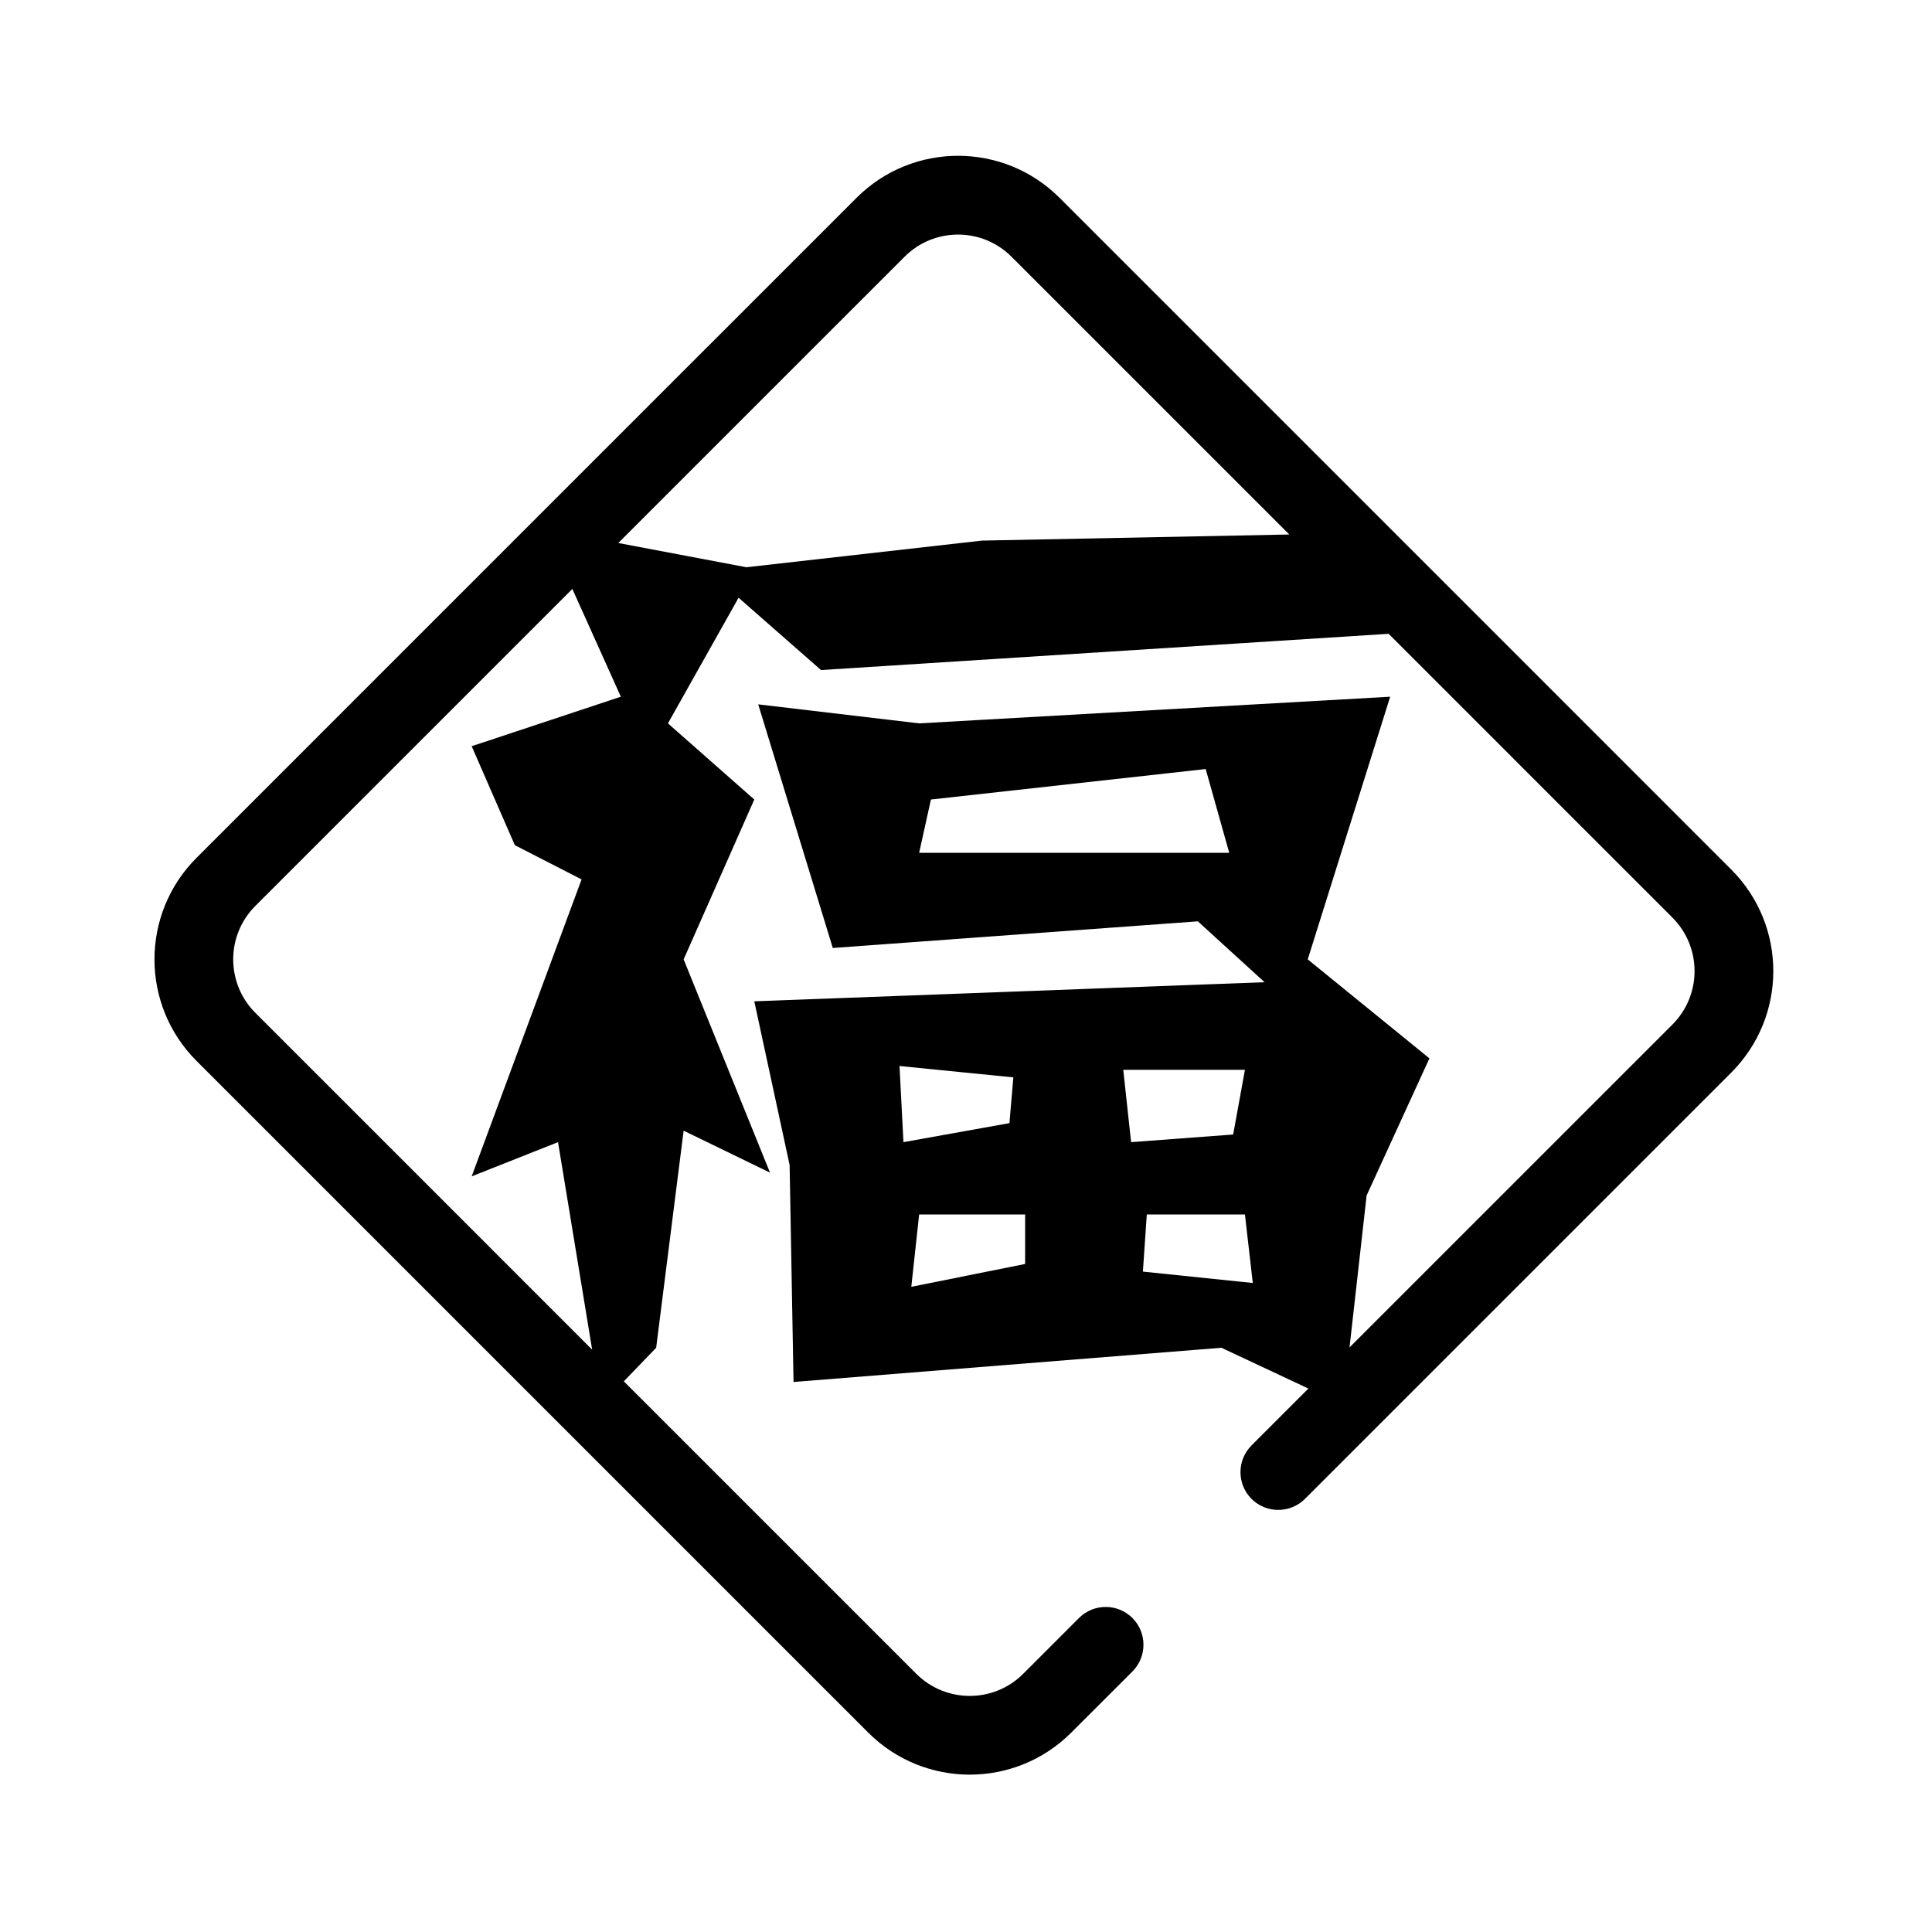 <?xml version="1.0" standalone="no"?><!DOCTYPE svg PUBLIC "-//W3C//DTD SVG 1.1//EN" "http://www.w3.org/Graphics/SVG/1.1/DTD/svg11.dtd"><svg t="1667650858068" class="icon" viewBox="0 0 1024 1024" version="1.1" xmlns="http://www.w3.org/2000/svg" p-id="10359" xmlns:xlink="http://www.w3.org/1999/xlink" width="200" height="200"><path d="M917.586 460.859l-79.347-79.359-21.965-21.978L561.625 104.885c-29.732-29.744-77.943-29.744-107.675 0l-56.885 56.885-21.978 21.977c-0.009 0-0.03 0.041-0.051 0.041L104.173 454.661c-29.735 29.744-29.735 77.91 0 107.659l105.094 105.09 21.968 21.977 228.913 228.904c29.733 29.741 77.931 29.741 107.666 0l32.448-32.431c7.748-7.847 7.728-20.488-0.069-28.295-7.799-7.769-20.429-7.81-28.257-0.042l-0.055 0.042c0 0-0.008 0-0.041 0.04 0 0-0.01 0-0.029 0.042l-29.496 29.495c-15.656 15.66-41.03 15.617-56.669 0L330.639 732.137l17.141-17.799 14.561-115.049 45.774 22.222-45.774-113.021 37.449-84.73-45.771-40.36 37.447-66.594 43.686 38.335 300.844-19.215 51.943 51.933 21.964 21.979 76.519 76.506c15.631 15.659 15.645 41.023 0 56.68l-171.147 171.127 9.062-80.531 33.286-72.669-64.497-52.462 43.696-139.218-249.659 14.129-85.297-10.08 39.534 129.135 193.48-14.128 35.372 32.264-270.463 10.123 18.723 86.75 2.075 115.011 226.774-18.138 46.104 21.618-30.063 30.062c-0.021 0.039-0.053 0.081-0.053 0.081-7.825 7.809-7.835 20.492-0.012 28.338 7.829 7.809 20.522 7.809 28.351-0.04 0 0 0.031 0 0.043-0.043l225.854-225.845C947.32 538.77 947.333 490.601 917.586 460.859zM272.883 447.969l35.361 18.135-58.247 157.393 45.771-18.134 18.081 109.987-54.3-54.301c-0.019-0.04-0.019-0.04-0.031-0.04l-21.895-21.895-0.032-0.042-102.253-102.245c-15.636-15.655-15.657-41.02 0-56.676l168.018-168.005 25.698 57.126-79.059 26.232L272.883 447.969zM520.457 286.528l-124.827 14.127-67.926-12.852 75.723-75.717 21.977-21.977 54.045-54.034c15.646-15.658 41.032-15.658 56.667 0l147.238 147.218L520.457 286.528zM487.162 452.018l6.248-28.256 145.63-16.154 12.477 44.409L487.162 452.018 487.162 452.018zM476.762 565.003l60.336 6.03-2.077 24.248-56.173 10.083L476.762 565.003zM543.345 669.932l-60.334 12.103 4.151-38.336 56.182 0 0 26.233L543.345 669.932zM595.354 567.027l64.486 0-6.237 34.286-54.099 4.051L595.354 567.027zM605.755 673.977l2.075-30.281 52.009 0 4.163 36.312L605.755 673.977z" p-id="10360"></path></svg>